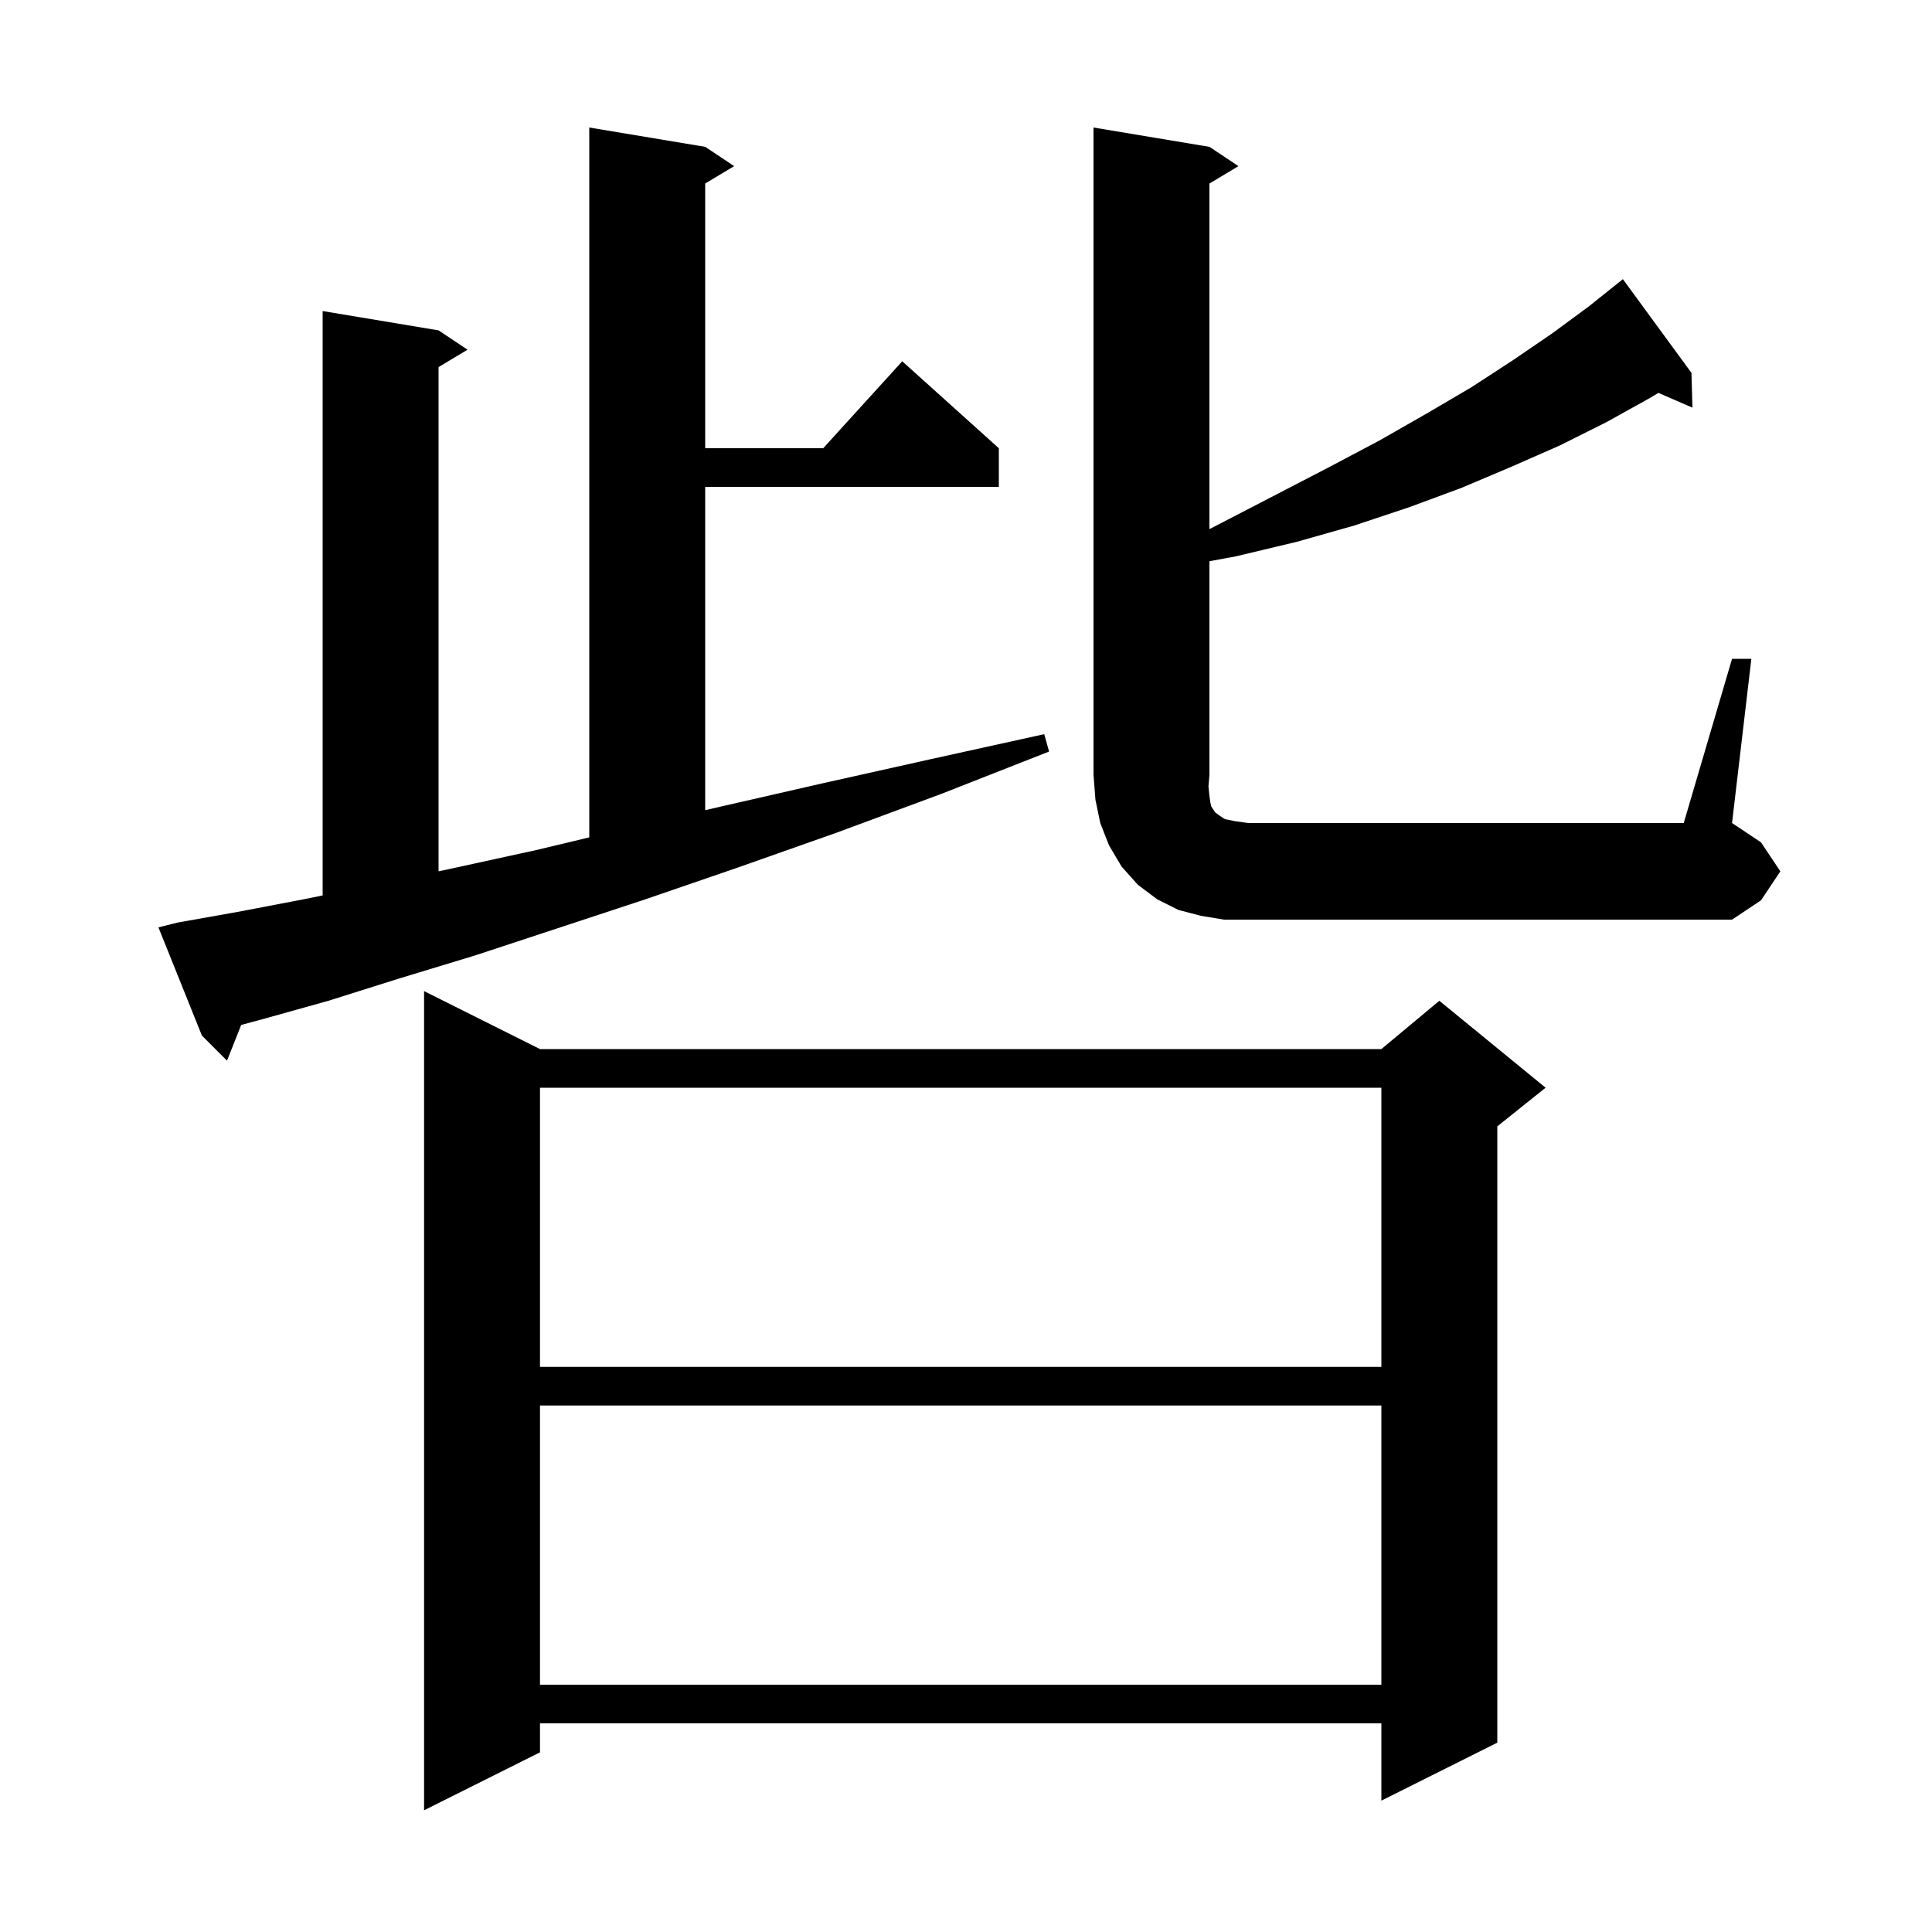 <svg xmlns="http://www.w3.org/2000/svg" xmlns:xlink="http://www.w3.org/1999/xlink" version="1.1" baseProfile="full" viewBox="0 0 200 200" width="200" height="200">
<g fill="black">
<path d="M 55.9 108.6 L 143.0 108.6 L 149.0 103.6 L 160.0 112.6 L 155.0 116.6 L 155.0 180.4 L 143.0 186.4 L 143.0 178.4 L 55.9 178.4 L 55.9 181.4 L 43.9 187.4 L 43.9 102.6 Z M 55.9 145.5 L 55.9 174.4 L 143.0 174.4 L 143.0 145.5 Z M 55.9 112.6 L 55.9 141.5 L 143.0 141.5 L 143.0 112.6 Z M 18.4 95.5 L 24.6 94.4 L 31.4 93.1 L 33.4 92.695 L 33.4 32.2 L 45.4 34.2 L 48.4 36.2 L 45.4 38.0 L 45.4 90.198 L 46.8 89.9 L 55.5 88.0 L 61.0 86.685 L 61.0 13.2 L 73.0 15.2 L 76.0 17.2 L 73.0 19.0 L 73.0 46.4 L 85.218 46.4 L 93.4 37.4 L 103.4 46.4 L 103.4 50.4 L 73.0 50.4 L 73.0 83.872 L 74.6 83.5 L 85.1 81.1 L 96.3 78.6 L 108.1 76.0 L 108.6 77.8 L 97.4 82.2 L 86.6 86.2 L 76.4 89.8 L 66.8 93.1 L 57.7 96.1 L 49.2 98.9 L 41.3 101.3 L 34.0 103.6 L 27.2 105.5 L 24.968 106.102 L 23.5 109.8 L 20.9 107.2 L 16.4 96.0 Z M 179.3 68.2 L 181.3 68.2 L 179.3 85.2 L 182.3 87.2 L 184.3 90.2 L 182.3 93.2 L 179.3 95.2 L 126.7 95.2 L 124.3 94.8 L 122.0 94.2 L 119.8 93.1 L 117.8 91.6 L 116.1 89.7 L 114.8 87.5 L 113.9 85.2 L 113.4 82.8 L 113.2 80.2 L 113.2 13.2 L 125.2 15.2 L 128.2 17.2 L 125.2 19.0 L 125.2 54.776 L 126.7 54.0 L 132.3 51.1 L 137.7 48.3 L 142.8 45.6 L 147.7 42.8 L 152.3 40.1 L 156.6 37.3 L 160.7 34.5 L 164.5 31.7 L 168.0 28.9 L 175.1 38.6 L 175.2 42.2 L 171.676 40.671 L 170.8 41.2 L 166.3 43.7 L 161.5 46.1 L 156.5 48.3 L 151.3 50.5 L 145.9 52.5 L 140.2 54.4 L 134.2 56.1 L 127.9 57.6 L 125.2 58.098 L 125.2 80.2 L 125.1 81.4 L 125.2 82.4 L 125.3 83.1 L 125.4 83.5 L 125.8 84.1 L 126.2 84.4 L 126.8 84.8 L 127.8 85.0 L 129.2 85.2 L 174.3 85.2 Z " />
</g>
</svg>
